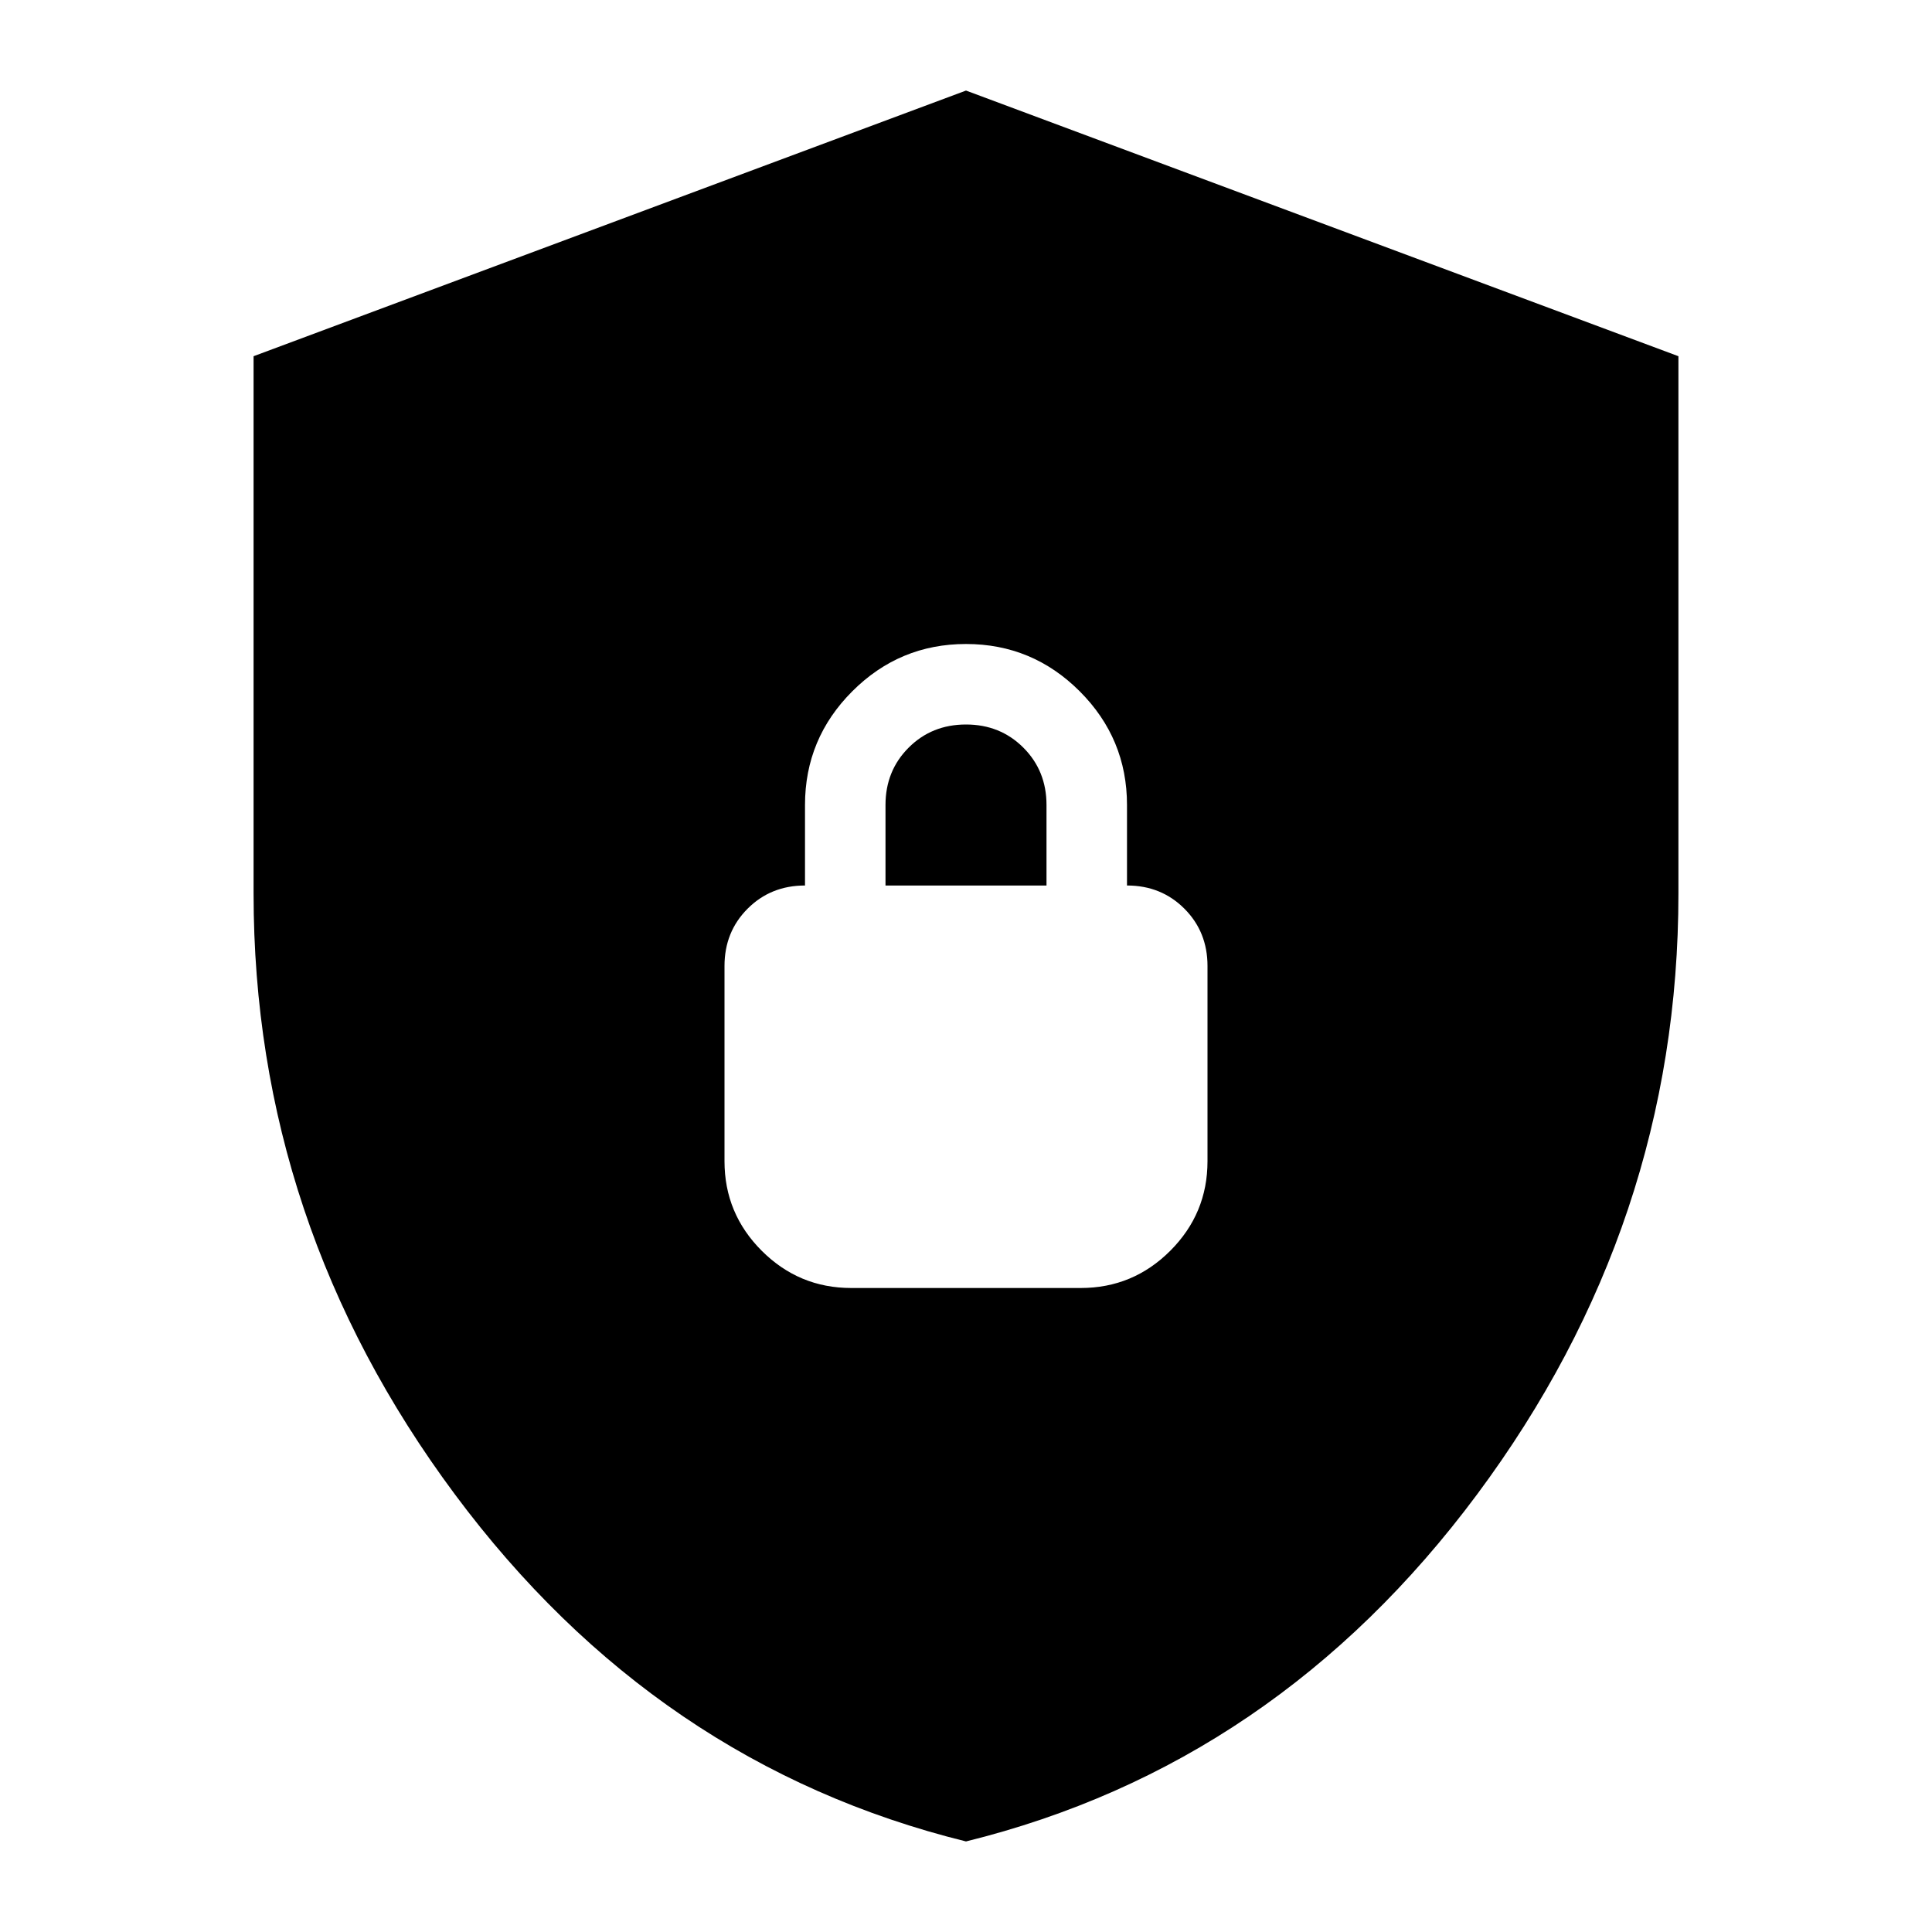 <svg xmlns="http://www.w3.org/2000/svg" height="24" viewBox="0 -960 960 960" width="24"><path d="M480-45Q326-83 226-217.5T126-516v-267l354-132 354 132v267q0 164-100 298.5T480-45Zm-57-275h114q26 0 44.5-18.5T600-383v-97q0-17-11.5-28.5T560-520v-40q0-33-23.5-56.5T480-640q-33 0-56.5 23.5T400-560v40q-17 0-28.5 11.5T360-480v97q0 26 18.5 44.5T423-320Zm17-200v-40q0-17 11.5-28.5T480-600q17 0 28.5 11.5T520-560v40h-80Z"/></svg>